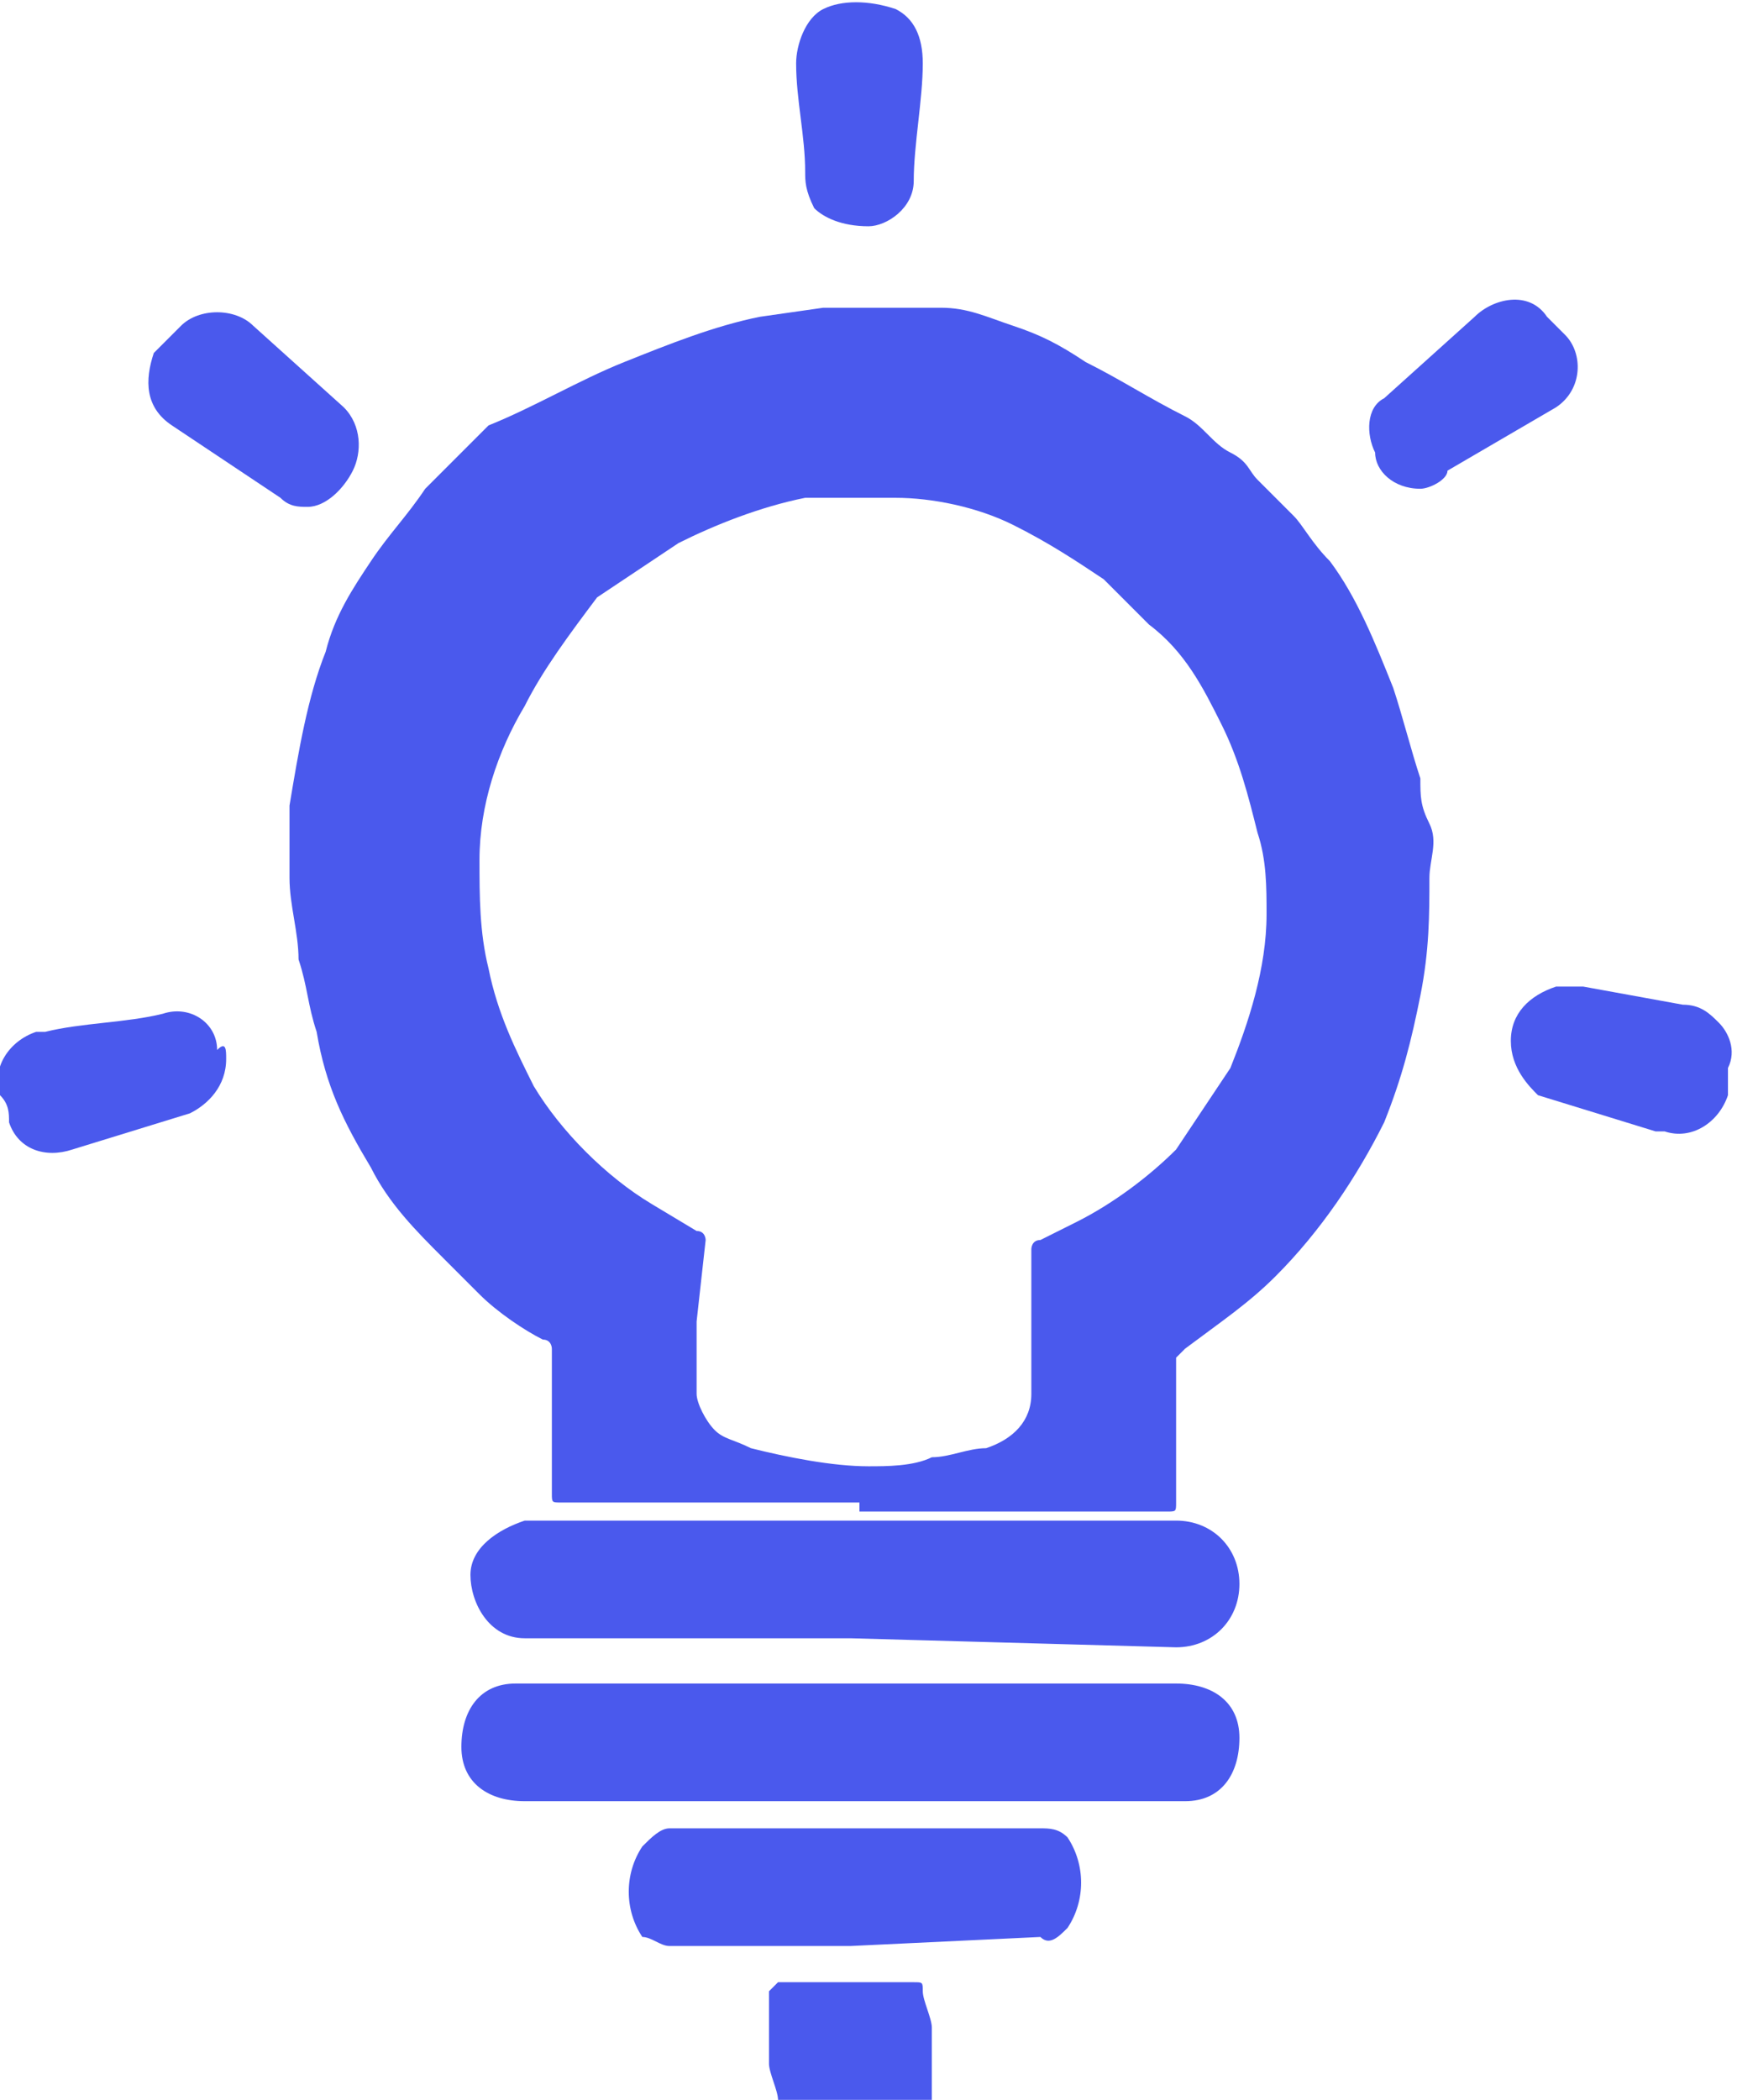 <?xml version="1.0" encoding="utf-8"?>
<!-- Generator: Adobe Illustrator 24.1.3, SVG Export Plug-In . SVG Version: 6.00 Build 0)  -->
<svg version="1.1" id="圖層_1" xmlns="http://www.w3.org/2000/svg" xmlns:xlink="http://www.w3.org/1999/xlink" x="0px" y="0px"
	 viewBox="0 0 19.2 23.2" style="enable-background:new 0 0 19.2 23.2;" xml:space="preserve">
<style type="text/css">
	.st0{fill:#4A59ED;}
</style>
<g id="line">
	<path class="st0" d="M9.5,16.6H6.2c-0.1,0-0.1,0-0.1-0.1c0-0.5,0-1.1,0-1.6c0,0,0-0.1-0.1-0.1c-0.2-0.1-0.5-0.3-0.7-0.5
		c-0.1-0.1-0.3-0.3-0.4-0.4c-0.3-0.3-0.6-0.6-0.8-1c-0.3-0.5-0.5-0.9-0.6-1.5c-0.1-0.3-0.1-0.5-0.2-0.8c0-0.3-0.1-0.6-0.1-0.9
		c0-0.3,0-0.5,0-0.8c0.1-0.6,0.2-1.2,0.4-1.7c0.1-0.4,0.3-0.7,0.5-1c0.2-0.3,0.4-0.5,0.6-0.8c0.2-0.2,0.5-0.5,0.7-0.7
		C5.9,4.5,6.4,4.2,6.9,4c0.5-0.2,1-0.4,1.5-0.5l0.7-0.1c0.3,0,0.5,0,0.8,0c0.2,0,0.3,0,0.5,0c0.3,0,0.5,0.1,0.8,0.2
		C11.5,3.7,11.7,3.8,12,4c0.4,0.2,0.7,0.4,1.1,0.6c0.2,0.1,0.3,0.3,0.5,0.4s0.2,0.2,0.3,0.3s0.3,0.3,0.4,0.4s0.2,0.3,0.4,0.5
		c0.3,0.4,0.5,0.9,0.7,1.4c0.1,0.3,0.2,0.7,0.3,1c0,0.2,0,0.3,0.1,0.5s0,0.4,0,0.6c0,0.4,0,0.8-0.1,1.3c-0.1,0.5-0.2,0.9-0.4,1.4
		c-0.3,0.6-0.7,1.2-1.2,1.7c-0.3,0.3-0.6,0.5-1,0.8c0,0-0.1,0.1-0.1,0.1v1.6c0,0.1,0,0.1-0.1,0.1H9.5z M7.7,14.6v0.8
		c0,0.1,0.1,0.3,0.2,0.4C8,15.9,8.1,15.9,8.3,16c0.4,0.1,0.9,0.2,1.3,0.2c0.2,0,0.5,0,0.7-0.1c0.2,0,0.4-0.1,0.6-0.1
		c0.3-0.1,0.5-0.3,0.5-0.6c0-0.5,0-1.1,0-1.6c0,0,0-0.1,0.1-0.1l0.4-0.2c0.4-0.2,0.8-0.5,1.1-0.8c0.2-0.3,0.4-0.6,0.6-0.9
		c0.2-0.5,0.4-1.1,0.4-1.7c0-0.3,0-0.6-0.1-0.9c-0.1-0.4-0.2-0.8-0.4-1.2c-0.2-0.4-0.4-0.8-0.8-1.1c-0.2-0.2-0.3-0.3-0.5-0.5
		c-0.3-0.2-0.6-0.4-1-0.6c-0.4-0.2-0.9-0.3-1.3-0.3c-0.3,0-0.7,0-1,0C8.4,5.6,7.9,5.8,7.5,6C7.2,6.2,6.9,6.4,6.6,6.6
		C6.3,7,6,7.4,5.8,7.8C5.5,8.3,5.3,8.9,5.3,9.5c0,0.4,0,0.8,0.1,1.2c0.1,0.5,0.3,0.9,0.5,1.3c0.3,0.5,0.8,1,1.3,1.3l0.5,0.3
		c0.1,0,0.1,0.1,0.1,0.1L7.7,14.6z"/>
	<path class="st0" d="M9.4,18.1H5.8c-0.4,0-0.6-0.4-0.6-0.7c0-0.3,0.3-0.5,0.6-0.6H13c0.4,0,0.7,0.3,0.7,0.7s-0.3,0.7-0.7,0.7
		L9.4,18.1z"/>
	<path class="st0" d="M9.4,18.6H13c0.4,0,0.7,0.2,0.7,0.6s-0.2,0.7-0.6,0.7c-0.1,0-0.1,0-0.2,0H5.8c-0.4,0-0.7-0.2-0.7-0.6
		c0-0.4,0.2-0.7,0.6-0.7c0.1,0,0.1,0,0.2,0H9.4z"/>
	<path class="st0" d="M9.4,21.5H7.4c-0.1,0-0.2-0.1-0.3-0.1c-0.2-0.3-0.2-0.7,0-1c0.1-0.1,0.2-0.2,0.3-0.2h4.1c0.1,0,0.2,0,0.3,0.1
		c0.2,0.3,0.2,0.7,0,1c-0.1,0.1-0.2,0.2-0.3,0.1L9.4,21.5z"/>
	<path class="st0" d="M15.7,5.4c-0.3,0-0.5-0.2-0.5-0.4c-0.1-0.2-0.1-0.5,0.1-0.6l1-0.9c0.2-0.2,0.6-0.3,0.8,0c0,0,0,0,0,0l0.2,0.2
		c0.2,0.2,0.2,0.6-0.1,0.8c0,0,0,0,0,0L16,5.2C16,5.3,15.8,5.4,15.7,5.4z"/>
	<path class="st0" d="M3.4,5.6c-0.1,0-0.2,0-0.3-0.1L1.9,4.7C1.6,4.5,1.6,4.2,1.7,3.9c0,0,0,0,0,0C1.8,3.8,1.9,3.7,2,3.6
		c0.2-0.2,0.6-0.2,0.8,0l1,0.9C4,4.7,4,5,3.9,5.2C3.8,5.4,3.6,5.6,3.4,5.6z"/>
	<path class="st0" d="M10.2,0.7c0,0.4-0.1,0.9-0.1,1.3c0,0.3-0.3,0.5-0.5,0.5C9.3,2.5,9.1,2.4,9,2.3C8.9,2.1,8.9,2,8.9,1.9
		c0-0.4-0.1-0.8-0.1-1.2c0-0.2,0.1-0.5,0.3-0.6C9.3,0,9.6,0,9.9,0.1C10.1,0.2,10.2,0.4,10.2,0.7z"/>
	<path class="st0" d="M2.5,11.7c0,0.3-0.2,0.5-0.4,0.6l-1.3,0.4c-0.3,0.1-0.6,0-0.7-0.3c0,0,0,0,0,0c0-0.1,0-0.2-0.1-0.3
		c-0.1-0.3,0.1-0.6,0.4-0.7c0,0,0,0,0.1,0c0.4-0.1,0.9-0.1,1.3-0.2c0.3-0.1,0.6,0.1,0.6,0.4C2.5,11.5,2.5,11.6,2.5,11.7z"/>
	<path class="st0" d="M16.7,11.5c0-0.3,0.2-0.5,0.5-0.6c0.1,0,0.2,0,0.3,0l1.1,0.2c0.2,0,0.3,0.1,0.4,0.2c0.1,0.1,0.2,0.3,0.1,0.5
		c0,0.1,0,0.2,0,0.3c-0.1,0.3-0.4,0.5-0.7,0.4c0,0,0,0-0.1,0l-1.3-0.4C16.9,12,16.7,11.8,16.7,11.5z"/>
	<path class="st0" d="M9.4,21.9h0.7c0.1,0,0.1,0,0.1,0.1c0,0.1,0.1,0.3,0.1,0.4c0,0.2,0,0.5,0,0.7c0,0,0,0.1,0,0.1
		c0,0.1-0.1,0.1-0.1,0.1c0,0,0,0,0,0H8.7c-0.1,0-0.1,0-0.1-0.1c0,0,0,0,0,0c0-0.1-0.1-0.3-0.1-0.4c0-0.2,0-0.4,0-0.7V22
		c0,0,0.1-0.1,0.1-0.1H9.4z"/>
</g>
</svg>
